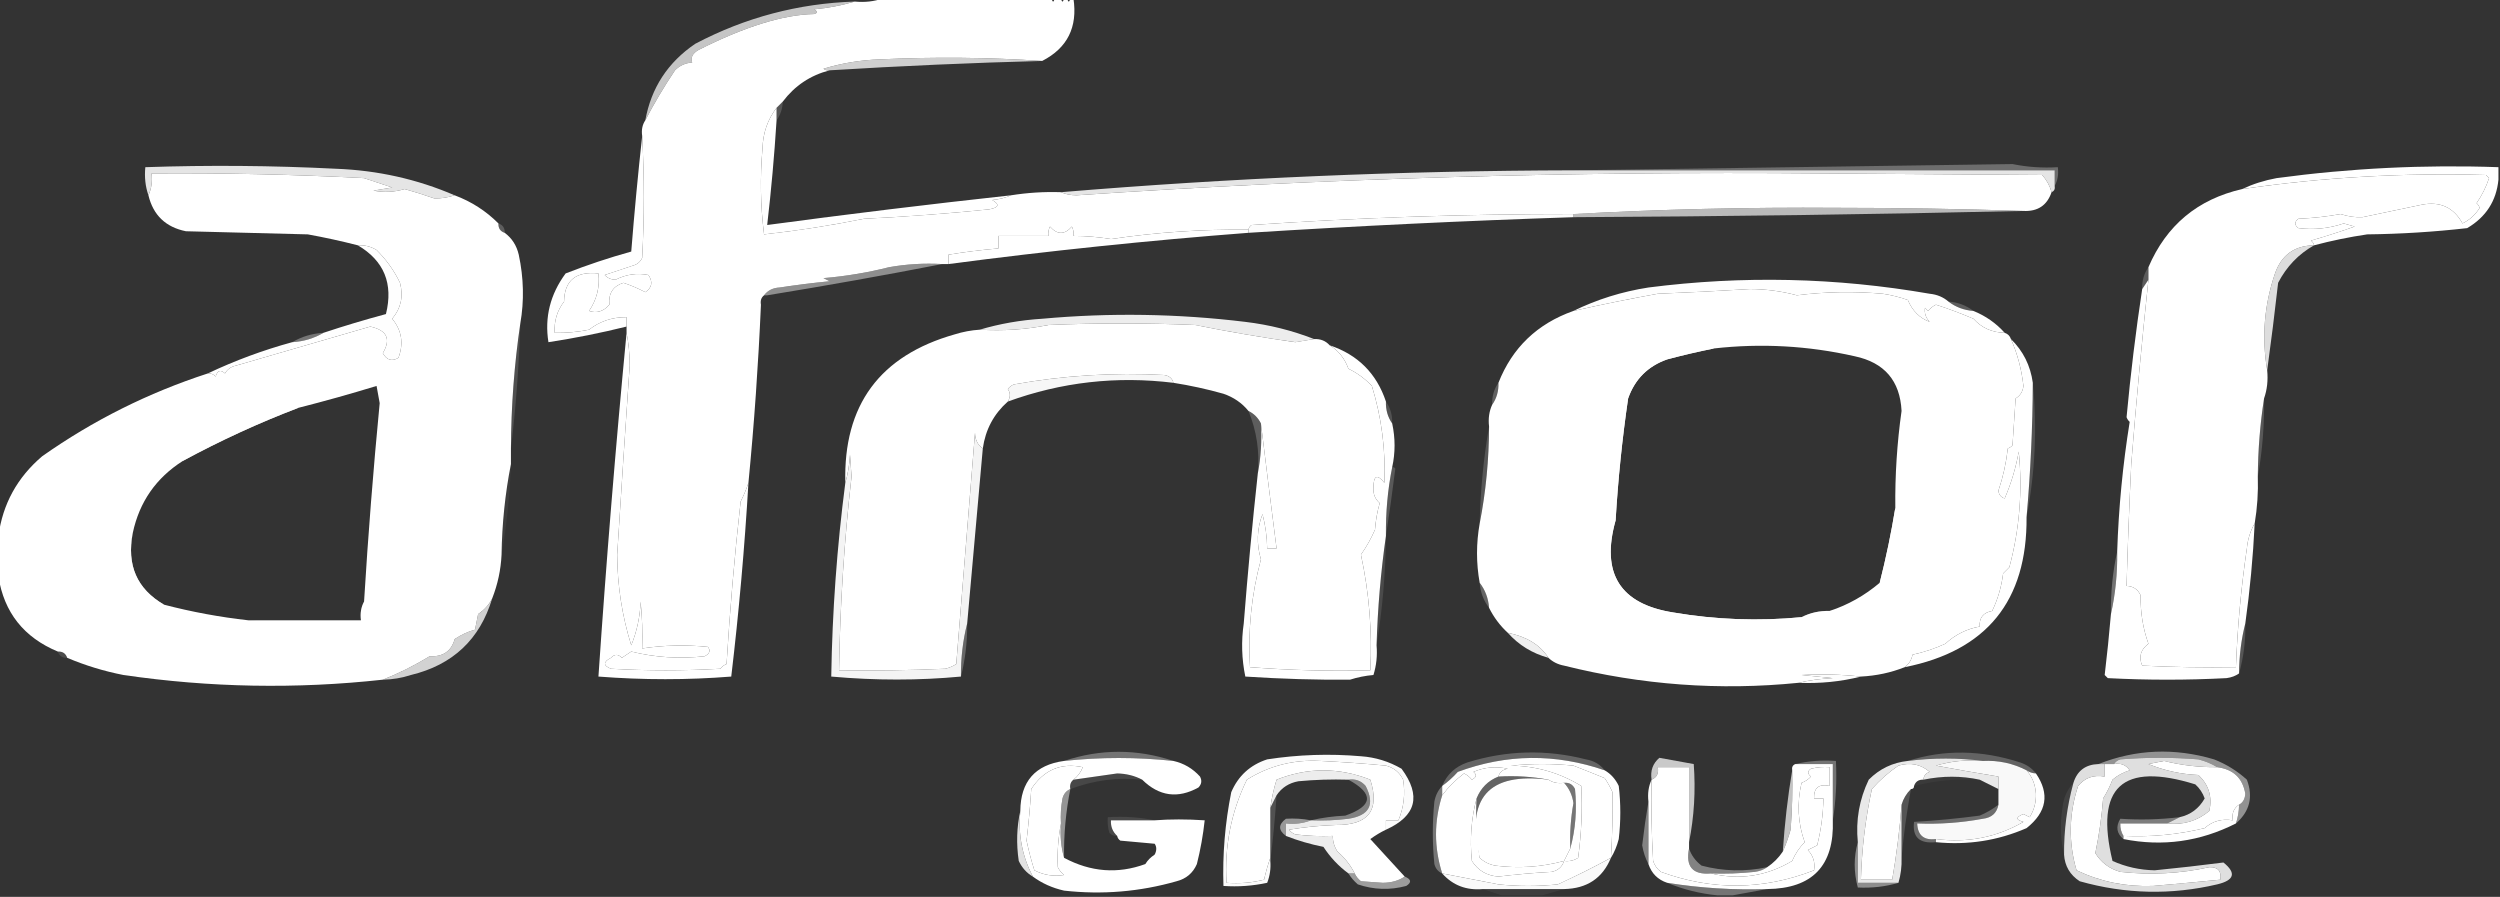 <?xml version="1.0" encoding="UTF-8"?>
<!DOCTYPE svg PUBLIC "-//W3C//DTD SVG 1.1//EN" "http://www.w3.org/Graphics/SVG/1.1/DTD/svg11.dtd">
<svg xmlns="http://www.w3.org/2000/svg" version="1.1" width="800px" height="287px" style="shape-rendering:geometricPrecision; text-rendering:geometricPrecision; image-rendering:optimizeQuality; fill-rule:evenodd; clip-rule:evenodd" xmlns:xlink="http://www.w3.org/1999/xlink">
<rect width="100%" height="100%" fill="#333333" stroke="none"/>
<g><path style="opacity:0.716" fill="#ffffff" d="M 273.5,0.5 C 269.381,1.738 265.047,2.571 260.5,3C 261.696,3.654 261.696,4.154 260.5,4.5C 250.601,4.703 238.268,8.536 223.5,16C 221.606,17.101 220.939,18.434 221.5,20C 219.324,20.163 217.491,20.996 216,22.5C 212.434,27.829 209.268,33.163 206.5,38.5C 208.385,28.109 213.719,19.942 222.5,14C 238.449,5.596 255.449,1.096 273.5,0.5 Z"/></g>
<g><path style="opacity:1" fill="#ffffff" d="M 282.5,-0.5 C 300.5,-0.5 318.5,-0.5 336.5,-0.5C 336.833,0.833 337.167,0.833 337.5,-0.5C 338.167,-0.5 338.833,-0.5 339.5,-0.5C 339.833,0.833 340.167,0.833 340.5,-0.5C 340.833,-0.5 341.167,-0.5 341.5,-0.5C 341.833,0.833 342.167,0.833 342.5,-0.5C 342.833,-0.5 343.167,-0.5 343.5,-0.5C 344.893,8.707 341.56,15.374 333.5,19.5C 316.338,18.338 299.005,18.172 281.5,19C 275.342,19.214 269.342,20.214 263.5,22C 264.094,22.464 264.761,22.631 265.5,22.5C 259.337,24.082 254.337,27.415 250.5,32.5C 249.833,33.167 249.167,33.833 248.5,34.5C 245.637,38.247 244.137,42.58 244,47.5C 243.183,56.745 243.35,65.911 244.5,75C 255.191,73.829 265.858,72.162 276.5,70C 289.86,69.357 303.194,68.357 316.5,67C 319.668,66.418 320.001,65.418 317.5,64C 319.708,63.809 321.708,63.309 323.5,62.5C 328.787,61.658 334.12,61.324 339.5,61.5C 340.964,62.16 342.631,62.493 344.5,62.5C 423.736,57.102 503.069,54.769 582.5,55.5C 606.167,55.667 629.833,55.833 653.5,56C 654.953,57.649 655.953,59.482 656.5,61.5C 655.069,65.723 652.069,67.723 647.5,67.5C 627.669,66.833 607.669,66.5 587.5,66.5C 559.316,66.299 531.316,66.966 503.5,68.5C 468.999,68.474 434.666,69.64 400.5,72C 399.944,72.383 399.611,72.883 399.5,73.5C 384.756,73.323 370.089,74.323 355.5,76.5C 351.524,75.836 347.524,75.503 343.5,75.5C 343.649,74.448 343.483,73.448 343,72.5C 340.667,75.167 338.333,75.167 336,72.5C 335.517,73.448 335.351,74.448 335.5,75.5C 330.167,75.5 324.833,75.5 319.5,75.5C 319.5,76.833 319.5,78.167 319.5,79.5C 314.135,79.956 308.801,80.623 303.5,81.5C 303.5,82.5 303.5,83.5 303.5,84.5C 302.833,84.5 302.167,84.5 301.5,84.5C 295.794,84.171 290.128,84.505 284.5,85.5C 277.615,87.236 270.615,88.403 263.5,89C 264.167,89.333 264.833,89.667 265.5,90C 260.148,90.521 254.815,91.187 249.5,92C 247.347,92.1 245.681,92.933 244.5,94.5C 243.596,95.209 243.263,96.209 243.5,97.5C 242.676,116.539 241.343,135.539 239.5,154.5C 238.852,156.498 238.019,158.498 237,160.5C 235.059,177.797 233.559,195.13 232.5,212.5C 231.692,212.808 231.025,213.308 230.5,214C 218.833,214.667 207.167,214.667 195.5,214C 192.972,212.983 192.972,211.816 195.5,210.5C 196.651,209.269 197.817,209.269 199,210.5C 200,209.833 201,209.167 202,208.5C 209.695,210.404 217.529,210.904 225.5,210C 227.125,209.147 227.458,208.147 226.5,207C 219.464,206.28 212.464,206.447 205.5,207.5C 205.666,202.489 205.499,197.489 205,192.5C 204.811,197.357 203.811,202.024 202,206.5C 199.059,197.066 197.559,187.399 197.5,177.5C 198.772,157.338 200.105,137.171 201.5,117C 201.499,113.317 201.165,109.817 200.5,106.5C 200.5,105.833 200.5,105.167 200.5,104.5C 200.5,103.5 200.5,102.5 200.5,101.5C 195.951,101.461 191.951,102.794 188.5,105.5C 184.868,106.246 181.202,106.579 177.5,106.5C 177.266,102.765 178.266,99.432 180.5,96.5C 180.613,89.749 184.28,86.749 191.5,87.5C 191.971,91.874 190.971,95.874 188.5,99.5C 190.936,100.332 193.103,99.665 195,97.5C 194.666,93.895 196.166,91.561 199.5,90.5C 201.915,91.305 204.249,92.305 206.5,93.5C 208.657,92.034 208.99,90.2 207.5,88C 203.847,87.286 200.347,87.786 197,89.5C 195.596,89.491 194.43,88.991 193.5,88C 196.5,87 199.5,86 202.5,85C 203.91,84.632 204.91,83.799 205.5,82.5C 206.195,69.58 206.195,56.58 205.5,43.5C 205.216,41.585 205.549,39.919 206.5,38.5C 209.268,33.163 212.434,27.829 216,22.5C 217.491,20.996 219.324,20.163 221.5,20C 220.939,18.434 221.606,17.101 223.5,16C 238.268,8.536 250.601,4.703 260.5,4.5C 261.696,4.154 261.696,3.654 260.5,3C 265.047,2.571 269.381,1.738 273.5,0.5C 276.713,0.81 279.713,0.477 282.5,-0.5 Z"/></g>
<g><path style="opacity:0.765" fill="#ffffff" d="M 333.5,19.5 C 310.967,20.093 288.3,21.093 265.5,22.5C 264.761,22.631 264.094,22.464 263.5,22C 269.342,20.214 275.342,19.214 281.5,19C 299.005,18.172 316.338,18.338 333.5,19.5 Z"/></g>
<g><path style="opacity:0.169" fill="#ffffff" d="M 250.5,32.5 C 250.405,34.786 249.738,36.786 248.5,38.5C 248.5,37.167 248.5,35.833 248.5,34.5C 249.167,33.833 249.833,33.167 250.5,32.5 Z"/></g>
<g><path style="opacity:0.288" fill="#ffffff" d="M 657.5,59.5 C 657.5,57.833 657.5,56.167 657.5,54.5C 606.167,54.5 554.833,54.5 503.5,54.5C 550.236,53.831 597.069,53.164 644,52.5C 648.737,53.469 653.57,53.803 658.5,53.5C 658.795,55.735 658.461,57.735 657.5,59.5 Z"/></g>
<g><path style="opacity:0.869" fill="#ffffff" d="M 145.5,62.5 C 143.266,63.22 141.099,63.553 139,63.5C 135.864,62.399 132.697,61.399 129.5,60.5C 126.203,61.496 122.869,61.663 119.5,61C 121.5,60.667 123.5,60.333 125.5,60C 122.5,59 119.5,58 116.5,57C 93.849,55.819 71.182,55.319 48.5,55.5C 48.802,58.059 48.468,60.393 47.5,62.5C 46.523,59.713 46.19,56.713 46.5,53.5C 66.783,52.801 87.117,52.968 107.5,54C 120.827,54.496 133.493,57.329 145.5,62.5 Z"/></g>
<g><path style="opacity:0.872" fill="#ffffff" d="M 503.5,54.5 C 554.833,54.5 606.167,54.5 657.5,54.5C 657.5,56.167 657.5,57.833 657.5,59.5C 657.672,60.492 657.338,61.158 656.5,61.5C 655.953,59.482 654.953,57.649 653.5,56C 629.833,55.833 606.167,55.667 582.5,55.5C 503.069,54.769 423.736,57.102 344.5,62.5C 342.631,62.493 340.964,62.16 339.5,61.5C 393.916,56.971 448.583,54.637 503.5,54.5 Z"/></g>
<g><path style="opacity:1" fill="#ffffff" d="M 145.5,62.5 C 150.855,64.506 155.521,67.506 159.5,71.5C 159.427,73.027 160.094,74.027 161.5,74.5C 163.813,76.209 165.313,78.543 166,81.5C 167.598,88.961 167.764,96.295 166.5,103.5C 164.563,116.615 163.563,129.948 163.5,143.5C 163.5,145.167 163.5,146.833 163.5,148.5C 161.642,157.932 160.642,167.599 160.5,177.5C 160.262,182.36 159.262,187.027 157.5,191.5C 156.476,193.512 154.976,195.178 153,196.5C 152.667,198.167 152.333,199.833 152,201.5C 149.893,202.04 147.726,203.04 145.5,204.5C 144.422,208.384 141.755,210.217 137.5,210C 132.534,213.015 127.534,215.515 122.5,217.5C 94.812,220.542 67.145,220.042 39.5,216C 33.269,214.778 27.268,212.944 21.5,210.5C 21.027,209.094 20.027,208.427 18.5,208.5C 7.624,203.971 1.291,195.971 -0.5,184.5C -0.5,180.167 -0.5,175.833 -0.5,171.5C 0.857,161.293 5.524,152.793 13.5,146C 29.794,134.52 47.461,125.686 66.5,119.5C 67.496,119.414 68.329,119.748 69,120.5C 69.605,118.519 70.605,118.185 72,119.5C 72.772,118.151 73.939,117.318 75.5,117C 89.817,112.846 104.15,108.679 118.5,104.5C 123.852,105.695 125.186,108.529 122.5,113C 123.736,115.248 125.403,115.748 127.5,114.5C 129.239,109.899 128.572,105.732 125.5,102C 128.318,98.662 129.151,94.829 128,90.5C 126.125,86.594 123.625,83.094 120.5,80C 118.655,78.872 116.655,78.372 114.5,78.5C 109.228,77.145 103.895,75.979 98.5,75C 85.5,74.667 72.5,74.333 59.5,74C 53.029,72.695 49.029,68.862 47.5,62.5C 48.468,60.393 48.802,58.059 48.5,55.5C 71.182,55.319 93.849,55.819 116.5,57C 119.5,58 122.5,59 125.5,60C 123.5,60.333 121.5,60.667 119.5,61C 122.869,61.663 126.203,61.496 129.5,60.5C 132.697,61.399 135.864,62.399 139,63.5C 141.099,63.553 143.266,63.22 145.5,62.5 Z M 116.5,192.5 C 115.539,194.265 115.205,196.265 115.5,198.5C 103.5,198.5 91.5,198.5 79.5,198.5C 70.365,197.481 61.365,195.815 52.5,193.5C 43.802,188.473 40.469,180.806 42.5,170.5C 44.611,160.616 49.945,152.95 58.5,147.5C 70.539,140.977 82.873,135.31 95.5,130.5C 103.878,128.375 112.212,126.041 120.5,123.5C 120.833,125.333 121.167,127.167 121.5,129C 119.457,150.144 117.79,171.311 116.5,192.5 Z"/></g>
<g><path style="opacity:1" fill="#ffffff" d="M 740.5,78.5 C 734.244,78.588 730.077,81.588 728,87.5C 724.536,97.626 723.703,107.959 725.5,118.5C 725.81,121.713 725.477,124.713 724.5,127.5C 723.233,135.638 722.566,143.971 722.5,152.5C 722.663,157.547 722.329,162.547 721.5,167.5C 720.113,169.877 719.279,172.543 719,175.5C 717.142,188.101 715.976,200.768 715.5,213.5C 705.494,213.666 695.494,213.5 685.5,213C 684.315,210.213 684.982,207.88 687.5,206C 685.746,201.13 684.913,195.963 685,190.5C 684.092,188.561 682.592,187.561 680.5,187.5C 680.87,174.498 681.37,161.498 682,148.5C 683.584,128.651 685.417,108.984 687.5,89.5C 687.5,88.167 687.5,86.833 687.5,85.5C 693.239,72.098 703.239,63.764 717.5,60.5C 743.195,56.739 769.195,55.239 795.5,56C 795.833,56.333 796.167,56.667 796.5,57C 795.544,59.877 794.211,62.544 792.5,65C 792.957,65.414 793.291,65.914 793.5,66.5C 792.141,68.692 790.308,70.359 788,71.5C 785.183,66.376 780.85,64.376 775,65.5C 768.655,66.837 762.321,68.17 756,69.5C 753.766,69.626 751.432,69.293 749,68.5C 744.586,69.303 740.086,69.803 735.5,70C 734.167,71 734.167,72 735.5,73C 740.439,73.612 745.273,73.112 750,71.5C 751.167,71.833 752.333,72.167 753.5,72.5C 748.94,74.104 744.273,75.604 739.5,77C 740.056,77.383 740.389,77.883 740.5,78.5 Z"/></g>
<g><path style="opacity:0.998" fill="#ffffff" d="M 799.5,53.5 C 799.5,54.833 799.5,56.167 799.5,57.5C 798.843,64.297 795.509,69.464 789.5,73C 778.882,74.208 768.215,74.875 757.5,75C 751.748,75.85 746.081,77.017 740.5,78.5C 740.389,77.883 740.056,77.383 739.5,77C 744.273,75.604 748.94,74.104 753.5,72.5C 752.333,72.167 751.167,71.833 750,71.5C 745.273,73.112 740.439,73.612 735.5,73C 734.167,72 734.167,71 735.5,70C 740.086,69.803 744.586,69.303 749,68.5C 751.432,69.293 753.766,69.626 756,69.5C 762.321,68.17 768.655,66.837 775,65.5C 780.85,64.376 785.183,66.376 788,71.5C 790.308,70.359 792.141,68.692 793.5,66.5C 793.291,65.914 792.957,65.414 792.5,65C 794.211,62.544 795.544,59.877 796.5,57C 796.167,56.667 795.833,56.333 795.5,56C 769.195,55.239 743.195,56.739 717.5,60.5C 720.906,58.891 724.573,57.724 728.5,57C 752.05,53.821 775.717,52.655 799.5,53.5 Z"/></g>
<g><path style="opacity:1" fill="#ffffff" d="M 248.5,34.5 C 248.5,35.833 248.5,37.167 248.5,38.5C 247.792,49.742 246.792,60.909 245.5,72C 271.419,68.513 297.419,65.346 323.5,62.5C 321.708,63.309 319.708,63.809 317.5,64C 320.001,65.418 319.668,66.418 316.5,67C 303.194,68.357 289.86,69.357 276.5,70C 265.858,72.162 255.191,73.829 244.5,75C 243.35,65.911 243.183,56.745 244,47.5C 244.137,42.58 245.637,38.247 248.5,34.5 Z"/></g>
<g><path style="opacity:0.663" fill="#ffffff" d="M 647.5,67.5 C 599.344,68.605 551.344,69.272 503.5,69.5C 503.5,69.167 503.5,68.833 503.5,68.5C 531.316,66.966 559.316,66.299 587.5,66.5C 607.669,66.5 627.669,66.833 647.5,67.5 Z"/></g>
<g><path style="opacity:0.984" fill="#ffffff" d="M 503.5,68.5 C 503.5,68.833 503.5,69.167 503.5,69.5C 468.81,70.646 434.143,72.313 399.5,74.5C 399.5,74.167 399.5,73.833 399.5,73.5C 399.611,72.883 399.944,72.383 400.5,72C 434.666,69.64 468.999,68.474 503.5,68.5 Z"/></g>
<g><path style="opacity:0.212" fill="#ffffff" d="M 159.5,71.5 C 160.906,71.973 161.573,72.973 161.5,74.5C 160.094,74.027 159.427,73.027 159.5,71.5 Z"/></g>
<g><path style="opacity:0.999" fill="#ffffff" d="M 399.5,73.5 C 399.5,73.833 399.5,74.167 399.5,74.5C 367.551,76.943 335.551,80.276 303.5,84.5C 303.5,83.5 303.5,82.5 303.5,81.5C 308.801,80.623 314.135,79.956 319.5,79.5C 319.5,78.167 319.5,76.833 319.5,75.5C 324.833,75.5 330.167,75.5 335.5,75.5C 335.351,74.448 335.517,73.448 336,72.5C 338.333,75.167 340.667,75.167 343,72.5C 343.483,73.448 343.649,74.448 343.5,75.5C 347.524,75.503 351.524,75.836 355.5,76.5C 370.089,74.323 384.756,73.323 399.5,73.5 Z"/></g>
<g><path style="opacity:1" fill="#ffffff" d="M 205.5,43.5 C 206.195,56.58 206.195,69.58 205.5,82.5C 204.91,83.799 203.91,84.632 202.5,85C 199.5,86 196.5,87 193.5,88C 194.43,88.991 195.596,89.491 197,89.5C 200.347,87.786 203.847,87.286 207.5,88C 208.99,90.2 208.657,92.034 206.5,93.5C 204.249,92.305 201.915,91.305 199.5,90.5C 196.166,91.561 194.666,93.895 195,97.5C 193.103,99.665 190.936,100.332 188.5,99.5C 190.971,95.874 191.971,91.874 191.5,87.5C 184.28,86.749 180.613,89.749 180.5,96.5C 178.266,99.432 177.266,102.765 177.5,106.5C 181.202,106.579 184.868,106.246 188.5,105.5C 191.951,102.794 195.951,101.461 200.5,101.5C 200.5,102.5 200.5,103.5 200.5,104.5C 192.268,106.546 183.935,108.213 175.5,109.5C 174.226,101.536 176.06,94.203 181,87.5C 187.885,84.803 194.885,82.47 202,80.5C 202.995,68.001 204.161,55.667 205.5,43.5 Z"/></g>
<g><path style="opacity:0.993" fill="#ffffff" d="M 623.5,96.5 C 625.792,98.267 628.458,99.267 631.5,99.5C 635.41,101.088 638.743,103.421 641.5,106.5C 637.44,106.406 634.107,104.906 631.5,102C 627.567,100.314 623.567,98.814 619.5,97.5C 618.522,97.977 617.689,98.643 617,99.5C 616.667,99.167 616.333,98.833 616,98.5C 615.735,100.163 616.235,101.663 617.5,103C 614.304,101.806 611.971,99.472 610.5,96C 607.899,95.08 605.232,94.413 602.5,94C 593.255,93.183 584.089,93.35 575,94.5C 570.13,93.186 565.13,92.519 560,92.5C 550.172,93.106 540.339,93.606 530.5,94C 521.495,95.626 512.495,97.459 503.5,99.5C 511.015,95.819 519.015,93.319 527.5,92C 557.615,88.137 587.615,88.803 617.5,94C 619.852,94.24 621.852,95.073 623.5,96.5 Z"/></g>
<g><path style="opacity:0.2" fill="#ffffff" d="M 687.5,85.5 C 687.5,86.833 687.5,88.167 687.5,89.5C 686.833,90.5 686.167,91.5 685.5,92.5C 685.41,89.848 686.076,87.514 687.5,85.5 Z"/></g>
<g><path style="opacity:0.453" fill="#ffffff" d="M 301.5,84.5 C 283.008,88.099 264.342,91.432 245.5,94.5C 245.167,94.5 244.833,94.5 244.5,94.5C 245.681,92.933 247.347,92.1 249.5,92C 254.815,91.187 260.148,90.521 265.5,90C 264.833,89.667 264.167,89.333 263.5,89C 270.615,88.403 277.615,87.236 284.5,85.5C 290.128,84.505 295.794,84.171 301.5,84.5 Z"/></g>
<g><path style="opacity:1" fill="#ffffff" d="M 641.5,106.5 C 642.5,106.833 643.167,107.5 643.5,108.5C 645.583,113.222 646.916,118.222 647.5,123.5C 647.304,125.286 646.471,126.619 645,127.5C 644.667,132.5 644.333,137.5 644,142.5C 643.586,142.957 643.086,143.291 642.5,143.5C 641.978,148.147 640.978,152.647 639.5,157C 639.613,158.28 640.28,159.113 641.5,159.5C 643.583,154.67 645.083,149.67 646,144.5C 647.253,157.049 646.253,169.383 643,181.5C 642.333,182.167 641.667,182.833 641,183.5C 640.494,187.689 639.327,191.689 637.5,195.5C 634.649,196.012 633.316,197.679 633.5,200.5C 629.357,201.238 625.69,203.071 622.5,206C 619.132,207.551 615.632,208.717 612,209.5C 611.721,211.12 610.888,212.453 609.5,213.5C 605.111,215.246 600.444,216.246 595.5,216.5C 589.173,215.818 582.839,215.652 576.5,216C 579.833,216.333 583.167,216.667 586.5,217C 582.644,217.177 578.977,217.677 575.5,218.5C 550.318,221.04 525.318,219.207 500.5,213C 498.509,212.626 496.842,211.793 495.5,210.5C 492.845,206.367 488.512,203.7 482.5,202.5C 480.025,200.23 478.025,197.563 476.5,194.5C 476.267,191.458 475.267,188.792 473.5,186.5C 472.363,180.223 472.363,173.89 473.5,167.5C 475.476,157.403 476.476,147.07 476.5,136.5C 476.198,133.941 476.532,131.607 477.5,129.5C 478.924,127.485 479.59,125.152 479.5,122.5C 483.927,111.255 491.927,103.589 503.5,99.5C 512.495,97.459 521.495,95.626 530.5,94C 540.339,93.606 550.172,93.106 560,92.5C 565.13,92.519 570.13,93.186 575,94.5C 584.089,93.35 593.255,93.183 602.5,94C 605.232,94.413 607.899,95.08 610.5,96C 611.971,99.472 614.304,101.806 617.5,103C 616.235,101.663 615.735,100.163 616,98.5C 616.333,98.833 616.667,99.167 617,99.5C 617.689,98.643 618.522,97.977 619.5,97.5C 623.567,98.814 627.567,100.314 631.5,102C 634.107,104.906 637.44,106.406 641.5,106.5 Z M 606.5,162.5 C 605.212,170.464 603.546,178.464 601.5,186.5C 596.704,190.562 591.371,193.562 585.5,195.5C 582.219,195.42 579.219,196.087 576.5,197.5C 562.782,198.817 549.115,198.317 535.5,196C 518.391,193.316 512.225,183.483 517,166.5C 517.774,153.439 519.107,140.439 521,127.5C 523.167,121.333 527.333,117.167 533.5,115C 538.506,113.665 543.506,112.498 548.5,111.5C 563.639,109.8 578.639,110.634 593.5,114C 603.012,116.01 608.012,121.843 608.5,131.5C 607.052,141.784 606.385,152.118 606.5,162.5 Z"/></g>
<g><path style="opacity:0.01" fill="#ffffff" d="M 244.5,94.5 C 244.833,94.5 245.167,94.5 245.5,94.5C 245.068,95.71 244.401,96.71 243.5,97.5C 243.263,96.209 243.596,95.209 244.5,94.5 Z"/></g>
<g><path style="opacity:0.208" fill="#ffffff" d="M 623.5,96.5 C 626.542,96.733 629.208,97.733 631.5,99.5C 628.458,99.267 625.792,98.267 623.5,96.5 Z"/></g>
<g><path style="opacity:0.833" fill="#ffffff" d="M 740.5,78.5 C 735.524,81.311 731.691,85.311 729,90.5C 727.929,99.994 726.762,109.328 725.5,118.5C 723.703,107.959 724.536,97.626 728,87.5C 730.077,81.588 734.244,78.588 740.5,78.5 Z"/></g>
<g><path style="opacity:0.914" fill="#ffffff" d="M 420.5,108.5 C 418.512,108.827 416.512,109.16 414.5,109.5C 403.737,107.973 393.071,106.139 382.5,104C 366.833,103.333 351.167,103.333 335.5,104C 328.342,105.462 321.008,105.962 313.5,105.5C 319.903,103.598 326.57,102.432 333.5,102C 355.199,100.035 376.866,100.368 398.5,103C 406.186,103.922 413.52,105.755 420.5,108.5 Z"/></g>
<g><path style="opacity:1" fill="#ffffff" d="M 420.5,108.5 C 422.553,108.402 424.22,109.069 425.5,110.5C 428.286,112.168 430.286,114.668 431.5,118C 434.284,119.338 436.784,121.171 439,123.5C 442.108,133.588 443.441,143.922 443,154.5C 440.704,151.612 439.538,152.112 439.5,156C 439.354,158.034 440.02,159.701 441.5,161C 440.718,163.74 440.218,166.574 440,169.5C 438.738,172.364 437.238,175.03 435.5,177.5C 438.133,189.682 439.133,202.015 438.5,214.5C 425.587,214.822 412.754,214.489 400,213.5C 399.288,201.788 400.455,190.288 403.5,179C 402.03,174.095 402.197,169.261 404,164.5C 404.936,168.114 405.436,171.78 405.5,175.5C 406.5,175.5 407.5,175.5 408.5,175.5C 406.778,162.087 405.111,148.754 403.5,135.5C 402.607,133.703 401.274,132.37 399.5,131.5C 397.422,128.949 394.756,127.116 391.5,126C 386.223,124.514 380.889,123.347 375.5,122.5C 375.119,121.069 374.119,120.236 372.5,120C 356.385,119.141 340.385,120.141 324.5,123C 323.692,123.308 323.025,123.808 322.5,124.5C 323.363,125.726 323.363,127.06 322.5,128.5C 318.01,132.478 315.343,137.478 314.5,143.5C 312.883,142.411 312.05,140.744 312,138.5C 310,163.178 308,187.844 306,212.5C 304.933,213.191 303.766,213.691 302.5,214C 291.172,214.5 279.838,214.667 268.5,214.5C 268.809,193.771 270.142,173.105 272.5,152.5C 272.333,150.167 272.167,147.833 272,145.5C 271.819,148.695 271.319,151.695 270.5,154.5C 269.853,129.639 281.519,113.806 305.5,107C 308.117,106.178 310.784,105.678 313.5,105.5C 321.008,105.962 328.342,105.462 335.5,104C 351.167,103.333 366.833,103.333 382.5,104C 393.071,106.139 403.737,107.973 414.5,109.5C 416.512,109.16 418.512,108.827 420.5,108.5 Z"/></g>
<g><path style="opacity:0.996" fill="#ffffff" d="M 114.5,78.5 C 116.655,78.372 118.655,78.872 120.5,80C 123.625,83.094 126.125,86.594 128,90.5C 129.151,94.829 128.318,98.662 125.5,102C 128.572,105.732 129.239,109.899 127.5,114.5C 125.403,115.748 123.736,115.248 122.5,113C 125.186,108.529 123.852,105.695 118.5,104.5C 104.15,108.679 89.817,112.846 75.5,117C 73.939,117.318 72.772,118.151 72,119.5C 70.605,118.185 69.605,118.519 69,120.5C 68.329,119.748 67.496,119.414 66.5,119.5C 75.128,115.399 84.128,112.066 93.5,109.5C 97.162,109.277 100.495,108.277 103.5,106.5C 109.999,104.337 116.666,102.337 123.5,100.5C 125.914,90.788 122.914,83.455 114.5,78.5 Z"/></g>
<g><path style="opacity:0.322" fill="#ffffff" d="M 103.5,106.5 C 100.495,108.277 97.162,109.277 93.5,109.5C 96.505,107.723 99.838,106.723 103.5,106.5 Z"/></g>
<g><path style="opacity:0.958" fill="#ffffff" d="M 375.5,122.5 C 357.312,120.262 339.645,122.262 322.5,128.5C 323.363,127.06 323.363,125.726 322.5,124.5C 323.025,123.808 323.692,123.308 324.5,123C 340.385,120.141 356.385,119.141 372.5,120C 374.119,120.236 375.119,121.069 375.5,122.5 Z"/></g>
<g><path style="opacity:0.141" fill="#ffffff" d="M 166.5,103.5 C 166.086,117.026 165.086,130.359 163.5,143.5C 163.563,129.948 164.563,116.615 166.5,103.5 Z"/></g>
<g><path style="opacity:1" fill="#ffffff" d="M 643.5,108.5 C 647.409,112.317 649.742,116.984 650.5,122.5C 650.436,136.865 649.77,151.198 648.5,165.5C 648.704,192.291 635.704,208.291 609.5,213.5C 610.888,212.453 611.721,211.12 612,209.5C 615.632,208.717 619.132,207.551 622.5,206C 625.69,203.071 629.357,201.238 633.5,200.5C 633.316,197.679 634.649,196.012 637.5,195.5C 639.327,191.689 640.494,187.689 641,183.5C 641.667,182.833 642.333,182.167 643,181.5C 646.253,169.383 647.253,157.049 646,144.5C 645.083,149.67 643.583,154.67 641.5,159.5C 640.28,159.113 639.613,158.28 639.5,157C 640.978,152.647 641.978,148.147 642.5,143.5C 643.086,143.291 643.586,142.957 644,142.5C 644.333,137.5 644.667,132.5 645,127.5C 646.471,126.619 647.304,125.286 647.5,123.5C 646.916,118.222 645.583,113.222 643.5,108.5 Z"/></g>
<g><path style="opacity:0.227" fill="#ffffff" d="M 479.5,122.5 C 479.59,125.152 478.924,127.485 477.5,129.5C 477.41,126.848 478.076,124.515 479.5,122.5 Z"/></g>
<g><path style="opacity:0.153" fill="#ffffff" d="M 443.5,128.5 C 444.924,130.515 445.59,132.848 445.5,135.5C 444.076,133.485 443.41,131.152 443.5,128.5 Z"/></g>
<g><path style="opacity:0.753" fill="#ffffff" d="M 95.5,130.5 C 82.873,135.31 70.539,140.977 58.5,147.5C 58.389,146.883 58.056,146.383 57.5,146C 59.808,144.029 62.142,142.029 64.5,140C 72.47,137.787 80.137,134.787 87.5,131C 90.146,130.503 92.813,130.336 95.5,130.5 Z"/></g>
<g><path style="opacity:0.889" fill="#ffffff" d="M 548.5,111.5 C 543.506,112.498 538.506,113.665 533.5,115C 527.333,117.167 523.167,121.333 521,127.5C 519.107,140.439 517.774,153.439 517,166.5C 512.225,183.483 518.391,193.316 535.5,196C 549.115,198.317 562.782,198.817 576.5,197.5C 579.781,197.58 582.781,196.913 585.5,195.5C 586.873,195.343 588.207,195.51 589.5,196C 581.238,199.586 572.571,201.086 563.5,200.5C 548.774,200.904 534.44,198.904 520.5,194.5C 520.436,195.365 520.103,196.365 519.5,197.5C 520.025,198.192 520.692,198.692 521.5,199C 519.097,199.63 517.263,198.797 516,196.5C 515.654,194.782 515.154,193.115 514.5,191.5C 514.932,173.574 514.932,155.574 514.5,137.5C 517.754,131.632 519.921,125.299 521,118.5C 525.576,116.389 530.076,114.056 534.5,111.5C 539.318,110.188 543.985,110.188 548.5,111.5 Z"/></g>
<g><path style="opacity:0.204" fill="#ffffff" d="M 399.5,131.5 C 401.274,132.37 402.607,133.703 403.5,135.5C 403.821,141.026 403.488,146.36 402.5,151.5C 403.122,144.522 402.122,137.856 399.5,131.5 Z"/></g>
<g><path style="opacity:0.188" fill="#ffffff" d="M 724.5,127.5 C 724.629,136.044 723.962,144.377 722.5,152.5C 722.566,143.971 723.233,135.638 724.5,127.5 Z"/></g>
<g><path style="opacity:0.157" fill="#ffffff" d="M 650.5,122.5 C 651.917,136.91 651.25,151.243 648.5,165.5C 649.77,151.198 650.436,136.865 650.5,122.5 Z"/></g>
<g><path style="opacity:0.176" fill="#ffffff" d="M 476.5,136.5 C 476.476,147.07 475.476,157.403 473.5,167.5C 473.731,156.949 474.731,146.616 476.5,136.5 Z"/></g>
<g><path style="opacity:0.188" fill="#ffffff" d="M 445.5,149.5 C 445.938,149.435 446.272,149.601 446.5,150C 445.586,157.274 444.586,164.441 443.5,171.5C 443.406,163.953 444.072,156.62 445.5,149.5 Z"/></g>
<g><path style="opacity:0.047" fill="#ffffff" d="M 163.5,148.5 C 163.158,158.38 162.158,168.046 160.5,177.5C 160.642,167.599 161.642,157.932 163.5,148.5 Z"/></g>
<g><path style="opacity:1" fill="#ffffff" d="M 425.5,110.5 C 434.5,113.5 440.5,119.5 443.5,128.5C 443.41,131.152 444.076,133.485 445.5,135.5C 446.516,140.23 446.516,144.896 445.5,149.5C 444.072,156.62 443.406,163.953 443.5,171.5C 441.852,182.965 440.852,194.632 440.5,206.5C 440.784,209.777 440.451,212.943 439.5,216C 436.905,216.226 434.405,216.726 432,217.5C 421.158,217.587 409.992,217.254 398.5,216.5C 397.337,210.863 397.17,205.196 398,199.5C 399.271,183.327 400.771,167.327 402.5,151.5C 403.488,146.36 403.821,141.026 403.5,135.5C 405.111,148.754 406.778,162.087 408.5,175.5C 407.5,175.5 406.5,175.5 405.5,175.5C 405.436,171.78 404.936,168.114 404,164.5C 402.197,169.261 402.03,174.095 403.5,179C 400.455,190.288 399.288,201.788 400,213.5C 412.754,214.489 425.587,214.822 438.5,214.5C 439.133,202.015 438.133,189.682 435.5,177.5C 437.238,175.03 438.738,172.364 440,169.5C 440.218,166.574 440.718,163.74 441.5,161C 440.02,159.701 439.354,158.034 439.5,156C 439.538,152.112 440.704,151.612 443,154.5C 443.441,143.922 442.108,133.588 439,123.5C 436.784,121.171 434.284,119.338 431.5,118C 430.286,114.668 428.286,112.168 425.5,110.5 Z"/></g>
<g><path style="opacity:1" fill="#ffffff" d="M 687.5,89.5 C 685.417,108.984 683.584,128.651 682,148.5C 681.37,161.498 680.87,174.498 680.5,187.5C 682.592,187.561 684.092,188.561 685,190.5C 684.913,195.963 685.746,201.13 687.5,206C 684.982,207.88 684.315,210.213 685.5,213C 695.494,213.5 705.494,213.666 715.5,213.5C 715.976,200.768 717.142,188.101 719,175.5C 719.279,172.543 720.113,169.877 721.5,167.5C 720.977,178.26 719.977,188.926 718.5,199.5C 717.194,204.616 716.527,209.949 716.5,215.5C 715.391,216.29 714.058,216.79 712.5,217C 699.833,217.667 687.167,217.667 674.5,217C 674.167,216.667 673.833,216.333 673.5,216C 674.269,209.549 674.936,203.049 675.5,196.5C 676.936,190.053 677.603,183.386 677.5,176.5C 677.961,162.534 679.294,148.701 681.5,135C 681.043,134.586 680.709,134.086 680.5,133.5C 681.787,119.661 683.454,105.994 685.5,92.5C 686.167,91.5 686.833,90.5 687.5,89.5 Z"/></g>
<g><path style="opacity:0.894" fill="#ffffff" d="M 606.5,162.5 C 606.128,169.837 605.628,177.171 605,184.5C 604.667,183.833 604.333,183.167 604,182.5C 603.8,184.32 602.966,185.653 601.5,186.5C 603.546,178.464 605.212,170.464 606.5,162.5 Z"/></g>
<g><path style="opacity:0.682" fill="#ffffff" d="M 42.5,170.5 C 40.469,180.806 43.802,188.473 52.5,193.5C 50.94,193.481 49.44,193.148 48,192.5C 46.312,190.481 44.312,188.814 42,187.5C 41.182,181.651 41.348,175.985 42.5,170.5 Z"/></g>
<g><path style="opacity:0.243" fill="#ffffff" d="M 473.5,186.5 C 475.267,188.792 476.267,191.458 476.5,194.5C 474.733,192.208 473.733,189.542 473.5,186.5 Z"/></g>
<g><path style="opacity:0.114" fill="#ffffff" d="M 443.5,171.5 C 443.388,183.388 442.388,195.054 440.5,206.5C 440.852,194.632 441.852,182.965 443.5,171.5 Z"/></g>
<g><path style="opacity:0.314" fill="#ffffff" d="M 677.5,176.5 C 677.603,183.386 676.936,190.053 675.5,196.5C 675.397,189.614 676.064,182.947 677.5,176.5 Z"/></g>
<g><path style="opacity:0.4" fill="#ffffff" d="M 585.5,195.5 C 582.781,196.913 579.781,197.58 576.5,197.5C 579.219,196.087 582.219,195.42 585.5,195.5 Z"/></g>
<g><path style="opacity:0.141" fill="#ffffff" d="M 116.5,192.5 C 116.5,194.833 116.5,197.167 116.5,199.5C 103.989,199.829 91.655,199.495 79.5,198.5C 91.5,198.5 103.5,198.5 115.5,198.5C 115.205,196.265 115.539,194.265 116.5,192.5 Z"/></g>
<g><path style="opacity:0.918" fill="#ffffff" d="M 482.5,202.5 C 488.512,203.7 492.845,206.367 495.5,210.5C 490.321,209.083 485.988,206.417 482.5,202.5 Z"/></g>
<g><path style="opacity:1" fill="#ffffff" d="M 200.5,106.5 C 201.165,109.817 201.499,113.317 201.5,117C 200.105,137.171 198.772,157.338 197.5,177.5C 197.559,187.399 199.059,197.066 202,206.5C 203.811,202.024 204.811,197.357 205,192.5C 205.499,197.489 205.666,202.489 205.5,207.5C 212.464,206.447 219.464,206.28 226.5,207C 227.458,208.147 227.125,209.147 225.5,210C 217.529,210.904 209.695,210.404 202,208.5C 201,209.167 200,209.833 199,210.5C 197.817,209.269 196.651,209.269 195.5,210.5C 192.972,211.816 192.972,212.983 195.5,214C 207.167,214.667 218.833,214.667 230.5,214C 231.025,213.308 231.692,212.808 232.5,212.5C 233.559,195.13 235.059,177.797 237,160.5C 238.019,158.498 238.852,156.498 239.5,154.5C 238.281,175.232 236.448,195.898 234,216.5C 220.028,217.617 205.862,217.617 191.5,216.5C 193.992,179.771 196.992,143.105 200.5,106.5 Z"/></g>
<g><path style="opacity:0.122" fill="#ffffff" d="M 18.5,208.5 C 20.027,208.427 21.027,209.094 21.5,210.5C 19.973,210.573 18.973,209.906 18.5,208.5 Z"/></g>
<g><path style="opacity:0.255" fill="#ffffff" d="M 309.5,199.5 C 309.55,205.389 308.884,211.056 307.5,216.5C 307.45,210.611 308.116,204.944 309.5,199.5 Z"/></g>
<g><path style="opacity:0.173" fill="#ffffff" d="M 718.5,199.5 C 718.624,205.069 717.957,210.402 716.5,215.5C 716.527,209.949 717.194,204.616 718.5,199.5 Z"/></g>
<g><path style="opacity:0.778" fill="#ffffff" d="M 157.5,191.5 C 153.583,204.58 144.917,212.747 131.5,216C 128.568,216.953 125.568,217.453 122.5,217.5C 127.534,215.515 132.534,213.015 137.5,210C 141.755,210.217 144.422,208.384 145.5,204.5C 147.726,203.04 149.893,202.04 152,201.5C 152.333,199.833 152.667,198.167 153,196.5C 154.976,195.178 156.476,193.512 157.5,191.5 Z"/></g>
<g><path style="opacity:0.943" fill="#ffffff" d="M 314.5,143.5 C 312.831,162.189 311.164,180.856 309.5,199.5C 308.116,204.944 307.45,210.611 307.5,216.5C 293.981,217.773 280.148,217.773 266,216.5C 266.327,195.742 267.827,175.075 270.5,154.5C 271.319,151.695 271.819,148.695 272,145.5C 272.167,147.833 272.333,150.167 272.5,152.5C 270.142,173.105 268.809,193.771 268.5,214.5C 279.838,214.667 291.172,214.5 302.5,214C 303.766,213.691 304.933,213.191 306,212.5C 308,187.844 310,163.178 312,138.5C 312.05,140.744 312.883,142.411 314.5,143.5 Z"/></g>
<g><path style="opacity:0.985" fill="#ffffff" d="M 595.5,216.5 C 589.072,218.126 582.405,218.793 575.5,218.5C 578.977,217.677 582.644,217.177 586.5,217C 583.167,216.667 579.833,216.333 576.5,216C 582.839,215.652 589.173,215.818 595.5,216.5 Z"/></g>
<g><path style="opacity:0.235" fill="#ffffff" d="M 651.5,247.5 C 650.391,247.443 649.391,247.11 648.5,246.5C 644.141,244.245 639.474,243.245 634.5,243.5C 626.662,242.48 618.662,242.48 610.5,243.5C 622.082,239.788 634.082,239.955 646.5,244C 648.584,244.697 650.251,245.864 651.5,247.5 Z"/></g>
<g><path style="opacity:0.318" fill="#ffffff" d="M 375.5,243.5 C 363.824,242.249 352.157,242.249 340.5,243.5C 352.148,239.6 363.815,239.6 375.5,243.5 Z"/></g>
<g><path style="opacity:0.247" fill="#ffffff" d="M 513.5,246.5 C 497.741,241.063 482.075,241.23 466.5,247C 464.963,248.707 463.296,250.207 461.5,251.5C 462.989,247.847 465.656,245.347 469.5,244C 482.086,240.08 494.753,239.747 507.5,243C 510.025,243.424 512.025,244.59 513.5,246.5 Z"/></g>
<g><path style="opacity:1" fill="#ffffff" d="M 375.5,243.5 C 378.854,244.261 381.687,245.928 384,248.5C 384.684,249.784 384.517,250.951 383.5,252C 376.907,255.65 370.907,254.816 365.5,249.5C 363.105,248.234 360.438,247.568 357.5,247.5C 352.823,248.169 348.157,248.835 343.5,249.5C 344.828,248.493 345.828,247.16 346.5,245.5C 339.524,244.001 334.024,246.334 330,252.5C 329.653,258.015 329.153,263.515 328.5,269C 329.178,272.195 330.012,275.362 331,278.5C 334.006,280.035 337.173,280.535 340.5,280C 339.643,279.311 338.977,278.478 338.5,277.5C 338.281,272.822 338.615,268.156 339.5,263.5C 339.185,267.371 339.518,271.038 340.5,274.5C 349.023,279.06 357.689,279.727 366.5,276.5C 367.288,275.23 368.288,274.23 369.5,273.5C 370.171,272.153 370.171,270.986 369.5,270C 365.833,269.667 362.167,269.333 358.5,269C 357.944,268.617 357.611,268.117 357.5,267.5C 356.058,266.18 355.392,264.514 355.5,262.5C 360.167,262.5 364.833,262.5 369.5,262.5C 374.41,262.119 379.743,262.119 385.5,262.5C 384.993,267.223 384.16,271.889 383,276.5C 381.749,279.381 379.583,281.214 376.5,282C 364.732,285.366 352.732,286.366 340.5,285C 336.736,284.148 333.403,282.648 330.5,280.5C 327.093,273.978 325.759,266.978 326.5,259.5C 326.585,250.086 331.251,244.752 340.5,243.5C 352.157,242.249 363.824,242.249 375.5,243.5 Z"/></g>
<g><path style="opacity:1" fill="#ffffff" d="M 513.5,246.5 C 515.453,247.626 516.953,249.292 518,251.5C 518.667,257.167 518.667,262.833 518,268.5C 517.434,270.723 516.6,272.723 515.5,274.5C 515.941,267.493 516.108,260.493 516,253.5C 515.293,251.919 514.46,250.419 513.5,249C 510.141,247.617 506.807,246.284 503.5,245C 496.833,244.333 490.167,244.333 483.5,245C 491.608,245.119 499.108,247.286 506,251.5C 506.388,259.185 506.055,266.851 505,274.5C 503.644,275.38 502.144,275.714 500.5,275.5C 501.167,274.167 501.833,272.833 502.5,271.5C 504.16,265.39 504.66,259.056 504,252.5C 503.29,251.027 502.124,250.36 500.5,250.5C 498.585,250.784 496.919,250.451 495.5,249.5C 490.36,248.512 485.026,248.179 479.5,248.5C 479.881,247.069 480.881,246.236 482.5,246C 478.705,245.163 475.039,245.496 471.5,247C 472.654,247.914 472.487,248.747 471,249.5C 470.311,248.643 469.478,247.977 468.5,247.5C 465.785,249.548 463.452,251.882 461.5,254.5C 461.5,253.5 461.5,252.5 461.5,251.5C 463.296,250.207 464.963,248.707 466.5,247C 482.075,241.23 497.741,241.063 513.5,246.5 Z"/></g>
<g><path style="opacity:0.733" fill="#ffffff" d="M 540.5,269.5 C 540.5,261.5 540.5,253.5 540.5,245.5C 537.167,245.5 533.833,245.5 530.5,245.5C 530.843,247.483 530.176,248.817 528.5,249.5C 528.064,246.636 528.897,244.303 531,242.5C 534.667,243.167 538.333,243.833 542,244.5C 542.627,253.04 542.127,261.373 540.5,269.5 Z"/></g>
<g><path style="opacity:0.893" fill="#ffffff" d="M 634.5,243.5 C 629.309,243.058 624.309,243.558 619.5,245C 626.132,246.232 632.799,247.398 639.5,248.5C 639.5,249.833 639.5,251.167 639.5,252.5C 637.426,251.486 635.426,250.486 633.5,249.5C 627.63,248.234 621.63,248.234 615.5,249.5C 615.577,248.25 616.244,247.417 617.5,247C 614.622,244.55 611.288,243.884 607.5,245C 604.37,247.128 601.537,249.628 599,252.5C 596.931,262.049 595.765,271.715 595.5,281.5C 598.833,281.5 602.167,281.5 605.5,281.5C 606.903,273.443 607.903,265.443 608.5,257.5C 608.5,263.167 608.5,268.833 608.5,274.5C 608.599,277.237 608.265,279.904 607.5,282.5C 603.167,282.5 598.833,282.5 594.5,282.5C 594.5,278.167 594.5,273.833 594.5,269.5C 593.805,262.474 594.972,255.807 598,249.5C 601.469,246.015 605.636,244.015 610.5,243.5C 618.662,242.48 626.662,242.48 634.5,243.5 Z"/></g>
<g><path style="opacity:0.98" fill="#ffffff" d="M 443.5,265.5 C 443.5,264.5 443.5,263.5 443.5,262.5C 444.833,262.5 446.167,262.5 447.5,262.5C 449.229,258.33 449.729,253.997 449,249.5C 447.891,247.185 446.057,245.685 443.5,245C 436.512,244.334 429.512,243.834 422.5,243.5C 413.97,243.036 406.137,245.036 399,249.5C 393.957,259.882 391.79,270.882 392.5,282.5C 396.555,282.824 400.555,282.491 404.5,281.5C 405.067,279.018 405.734,276.684 406.5,274.5C 406.5,274.833 406.5,275.167 406.5,275.5C 406.708,277.92 406.374,280.253 405.5,282.5C 400.88,283.493 396.214,283.827 391.5,283.5C 391.182,273.395 392.016,263.395 394,253.5C 396.232,248.269 400.065,244.769 405.5,243C 415.448,241.469 425.448,241.135 435.5,242C 440.146,242.326 444.479,243.66 448.5,246C 454.876,254.63 453.209,261.13 443.5,265.5 Z"/></g>
<g><path style="opacity:0.039" fill="#ffffff" d="M 633.5,249.5 C 626.368,249.108 619.368,249.775 612.5,251.5C 612.973,250.094 613.973,249.427 615.5,249.5C 621.63,248.234 627.63,248.234 633.5,249.5 Z"/></g>
<g><path style="opacity:0.098" fill="#ffffff" d="M 365.5,249.5 C 357.694,248.665 350.027,249.665 342.5,252.5C 342.263,251.209 342.596,250.209 343.5,249.5C 348.157,248.835 352.823,248.169 357.5,247.5C 360.438,247.568 363.105,248.234 365.5,249.5 Z"/></g>
<g><path style="opacity:0.318" fill="#ffffff" d="M 574.5,244.5 C 578.634,243.515 582.968,243.182 587.5,243.5C 587.823,250.022 587.49,256.355 586.5,262.5C 586.5,256.5 586.5,250.5 586.5,244.5C 582.5,244.5 578.5,244.5 574.5,244.5 Z"/></g>
<g><path style="opacity:0.467" fill="#ffffff" d="M 715.5,263.5 C 716.15,261.565 716.483,259.565 716.5,257.5C 717.725,256.848 718.392,255.681 718.5,254C 717.672,249.008 714.672,246.174 709.5,245.5C 707.723,244.4 705.723,243.566 703.5,243C 695.167,242.333 686.833,242.333 678.5,243C 677.584,243.278 676.918,243.778 676.5,244.5C 675.5,244.5 674.5,244.5 673.5,244.5C 672.833,244.5 672.167,244.5 671.5,244.5C 683.506,239.742 695.84,239.242 708.5,243C 712.419,244.54 715.919,246.707 719,249.5C 721.076,255.005 719.909,259.672 715.5,263.5 Z"/></g>
<g><path style="opacity:1" fill="#ffffff" d="M 515.5,274.5 C 509.968,277.517 504.301,280.35 498.5,283C 492.167,283.667 485.833,283.667 479.5,283C 473.478,281.827 467.478,280.66 461.5,279.5C 458.867,271.136 458.867,262.802 461.5,254.5C 463.452,251.882 465.785,249.548 468.5,247.5C 469.478,247.977 470.311,248.643 471,249.5C 472.487,248.747 472.654,247.914 471.5,247C 475.039,245.496 478.705,245.163 482.5,246C 480.881,246.236 479.881,247.069 479.5,248.5C 476.195,249.805 473.862,252.138 472.5,255.5C 470.797,261.943 470.297,268.609 471,275.5C 472.978,278.574 475.812,280.241 479.5,280.5C 485.147,279.811 490.814,279.311 496.5,279C 498.55,278.584 499.884,277.417 500.5,275.5C 502.144,275.714 503.644,275.38 505,274.5C 506.055,266.851 506.388,259.185 506,251.5C 499.108,247.286 491.608,245.119 483.5,245C 490.167,244.333 496.833,244.333 503.5,245C 506.807,246.284 510.141,247.617 513.5,249C 514.46,250.419 515.293,251.919 516,253.5C 516.108,260.493 515.941,267.493 515.5,274.5 Z M 495.5,249.5 C 496.919,250.451 498.585,250.784 500.5,250.5C 502.16,252.322 503.16,254.489 503.5,257C 502.642,261.795 502.309,266.628 502.5,271.5C 501.833,272.833 501.167,274.167 500.5,275.5C 493.307,277.463 485.974,277.963 478.5,277C 476.548,276.634 474.882,275.801 473.5,274.5C 468.946,255.396 476.28,247.063 495.5,249.5 Z"/></g>
<g><path style="opacity:0.239" fill="#ffffff" d="M 479.5,248.5 C 485.026,248.179 490.36,248.512 495.5,249.5C 476.28,247.063 468.946,255.396 473.5,274.5C 472.51,268.355 472.177,262.022 472.5,255.5C 473.862,252.138 476.195,249.805 479.5,248.5 Z"/></g>
<g><path style="opacity:1" fill="#ffffff" d="M 540.5,269.5 C 540.5,270.167 540.5,270.833 540.5,271.5C 539.337,277.334 541.671,280 547.5,279.5C 556.638,281.714 565.305,280.381 573.5,275.5C 574.466,273.211 575.799,271.211 577.5,269.5C 575.304,263.359 574.971,257.025 576.5,250.5C 577.672,250.081 578.672,249.415 579.5,248.5C 578.359,247.575 578.359,246.741 579.5,246C 581.473,245.505 583.473,245.338 585.5,245.5C 585.5,247.5 585.5,249.5 585.5,251.5C 582.05,250.756 580.384,252.09 580.5,255.5C 581.5,255.5 582.5,255.5 583.5,255.5C 583.407,260.575 582.741,265.575 581.5,270.5C 580.5,271 579.5,271.5 578.5,272C 580.229,273.789 580.896,275.956 580.5,278.5C 564.234,284.852 547.901,285.019 531.5,279C 530.299,278.097 529.465,276.931 529,275.5C 528.5,266.84 528.334,258.173 528.5,249.5C 530.176,248.817 530.843,247.483 530.5,245.5C 533.833,245.5 537.167,245.5 540.5,245.5C 540.5,253.5 540.5,261.5 540.5,269.5 Z"/></g>
<g><path style="opacity:1" fill="#ffffff" d="M 574.5,244.5 C 578.5,244.5 582.5,244.5 586.5,244.5C 586.5,250.5 586.5,256.5 586.5,262.5C 586.992,277.007 579.992,284.341 565.5,284.5C 554.753,284.86 544.086,284.194 533.5,282.5C 530.5,281.5 528.5,279.5 527.5,276.5C 527.5,269.833 527.5,263.167 527.5,256.5C 527.198,253.941 527.532,251.607 528.5,249.5C 528.334,258.173 528.5,266.84 529,275.5C 529.465,276.931 530.299,278.097 531.5,279C 547.901,285.019 564.234,284.852 580.5,278.5C 580.896,275.956 580.229,273.789 578.5,272C 579.5,271.5 580.5,271 581.5,270.5C 582.741,265.575 583.407,260.575 583.5,255.5C 582.5,255.5 581.5,255.5 580.5,255.5C 580.384,252.09 582.05,250.756 585.5,251.5C 585.5,249.5 585.5,247.5 585.5,245.5C 583.473,245.338 581.473,245.505 579.5,246C 578.359,246.741 578.359,247.575 579.5,248.5C 578.672,249.415 577.672,250.081 576.5,250.5C 574.971,257.025 575.304,263.359 577.5,269.5C 575.799,271.211 574.466,273.211 573.5,275.5C 565.305,280.381 556.638,281.714 547.5,279.5C 552.179,279.666 556.845,279.499 561.5,279C 563.058,278.79 564.391,278.29 565.5,277.5C 567.473,276.194 569.139,274.527 570.5,272.5C 571.469,270.337 572.302,268.004 573,265.5C 573.5,259.175 573.666,252.842 573.5,246.5C 573.328,245.508 573.662,244.842 574.5,244.5 Z"/></g>
<g><path style="opacity:1" fill="#ffffff" d="M 709.5,245.5 C 714.672,246.174 717.672,249.008 718.5,254C 718.392,255.681 717.725,256.848 716.5,257.5C 714.787,258.635 714.12,260.302 714.5,262.5C 711.017,261.916 708.017,262.749 705.5,265C 696.96,267.076 688.294,267.909 679.5,267.5C 678.766,266.292 678.433,264.959 678.5,263.5C 683.5,263.5 688.5,263.5 693.5,263.5C 698.606,264.075 703.106,262.741 707,259.5C 707.981,254.974 706.814,251.14 703.5,248C 697.957,247.763 692.623,246.596 687.5,244.5C 689.167,244.167 690.833,243.833 692.5,243.5C 698.069,244.897 703.735,245.563 709.5,245.5 Z"/></g>
<g><path style="opacity:1" fill="#ffffff" d="M 615.5,249.5 C 613.973,249.427 612.973,250.094 612.5,251.5C 612.5,252.167 612.167,252.5 611.5,252.5C 610.065,253.913 609.065,255.58 608.5,257.5C 607.903,265.443 606.903,273.443 605.5,281.5C 602.167,281.5 598.833,281.5 595.5,281.5C 595.765,271.715 596.931,262.049 599,252.5C 601.537,249.628 604.37,247.128 607.5,245C 611.288,243.884 614.622,244.55 617.5,247C 616.244,247.417 615.577,248.25 615.5,249.5 Z"/></g>
<g><path style="opacity:1" fill="#ffffff" d="M 343.5,249.5 C 342.596,250.209 342.263,251.209 342.5,252.5C 341.21,253.058 340.377,254.058 340,255.5C 339.503,258.146 339.336,260.813 339.5,263.5C 338.615,268.156 338.281,272.822 338.5,277.5C 338.977,278.478 339.643,279.311 340.5,280C 337.173,280.535 334.006,280.035 331,278.5C 330.012,275.362 329.178,272.195 328.5,269C 329.153,263.515 329.653,258.015 330,252.5C 334.024,246.334 339.524,244.001 346.5,245.5C 345.828,247.16 344.828,248.493 343.5,249.5 Z"/></g>
<g><path style="opacity:0.478" fill="#ffffff" d="M 342.5,252.5 C 341.062,259.752 340.396,267.086 340.5,274.5C 339.518,271.038 339.185,267.371 339.5,263.5C 339.336,260.813 339.503,258.146 340,255.5C 340.377,254.058 341.21,253.058 342.5,252.5 Z"/></g>
<g><path style="opacity:1" fill="#ffffff" d="M 648.5,246.5 C 649.391,247.11 650.391,247.443 651.5,247.5C 655.967,254.039 654.967,259.872 648.5,265C 639.307,269.009 629.64,270.509 619.5,269.5C 619.5,269.167 619.5,268.833 619.5,268.5C 629.586,269.803 638.919,267.97 647.5,263C 644.972,262.331 644.972,261.498 647.5,260.5C 648.167,260.833 648.833,261.167 649.5,261.5C 650.923,259.223 651.589,256.723 651.5,254C 651.307,251.043 650.307,248.543 648.5,246.5 Z"/></g>
<g><path style="opacity:0.325" fill="#ffffff" d="M 500.5,250.5 C 502.124,250.36 503.29,251.027 504,252.5C 504.66,259.056 504.16,265.39 502.5,271.5C 502.309,266.628 502.642,261.795 503.5,257C 503.16,254.489 502.16,252.322 500.5,250.5 Z"/></g>
<g><path style="opacity:0.282" fill="#ffffff" d="M 639.5,257.5 C 638.976,260.188 637.309,261.688 634.5,262C 627.563,263.288 620.563,263.788 613.5,263.5C 613.651,267.314 615.651,268.981 619.5,268.5C 619.5,268.833 619.5,269.167 619.5,269.5C 614.227,270.056 611.894,267.889 612.5,263C 619.525,262.588 626.525,261.921 633.5,261C 635.692,260.074 637.692,258.907 639.5,257.5 Z"/></g>
<g><path style="opacity:0.071" fill="#ffffff" d="M 663.5,250.5 C 661.437,258 660.437,265.666 660.5,273.5C 659.35,268.684 659.184,263.684 660,258.5C 660.322,255.334 661.489,252.667 663.5,250.5 Z"/></g>
<g><path style="opacity:0.706" fill="#ffffff" d="M 573.5,246.5 C 573.666,252.842 573.5,259.175 573,265.5C 572.302,268.004 571.469,270.337 570.5,272.5C 571.076,263.644 572.076,254.977 573.5,246.5 Z"/></g>
<g><path style="opacity:0.165" fill="#ffffff" d="M 611.5,252.5 C 610.148,259.914 609.148,267.247 608.5,274.5C 608.5,268.833 608.5,263.167 608.5,257.5C 609.065,255.58 610.065,253.913 611.5,252.5 Z"/></g>
<g><path style="opacity:0.365" fill="#ffffff" d="M 697.5,261.5 C 696.167,262.167 694.833,262.833 693.5,263.5C 688.5,263.5 683.5,263.5 678.5,263.5C 678.433,264.959 678.766,266.292 679.5,267.5C 679.5,267.833 679.5,268.167 679.5,268.5C 677.313,266.718 676.98,264.552 678.5,262C 684.785,262.429 691.118,262.262 697.5,261.5 Z"/></g>
<g><path style="opacity:1" fill="#ffffff" d="M 716.5,257.5 C 716.483,259.565 716.15,261.565 715.5,263.5C 704.025,269.328 692.025,270.994 679.5,268.5C 679.5,268.167 679.5,267.833 679.5,267.5C 688.294,267.909 696.96,267.076 705.5,265C 708.017,262.749 711.017,261.916 714.5,262.5C 714.12,260.302 714.787,258.635 716.5,257.5 Z"/></g>
<g><path style="opacity:0.102" fill="#ffffff" d="M 369.5,262.5 C 364.833,262.5 360.167,262.5 355.5,262.5C 355.392,264.514 356.058,266.18 357.5,267.5C 356.504,267.586 355.671,267.252 355,266.5C 354.506,264.866 354.34,263.199 354.5,261.5C 359.695,261.179 364.695,261.513 369.5,262.5 Z"/></g>
<g><path style="opacity:0.968" fill="#ffffff" d="M 634.5,243.5 C 639.474,243.245 644.141,244.245 648.5,246.5C 650.307,248.543 651.307,251.043 651.5,254C 651.589,256.723 650.923,259.223 649.5,261.5C 648.833,261.167 648.167,260.833 647.5,260.5C 644.972,261.498 644.972,262.331 647.5,263C 638.919,267.97 629.586,269.803 619.5,268.5C 615.651,268.981 613.651,267.314 613.5,263.5C 620.563,263.788 627.563,263.288 634.5,262C 637.309,261.688 638.976,260.188 639.5,257.5C 639.5,255.833 639.5,254.167 639.5,252.5C 639.5,251.167 639.5,249.833 639.5,248.5C 632.799,247.398 626.132,246.232 619.5,245C 624.309,243.558 629.309,243.058 634.5,243.5 Z"/></g>
<g><path style="opacity:0.329" fill="#ffffff" d="M 461.5,251.5 C 461.5,252.5 461.5,253.5 461.5,254.5C 458.867,262.802 458.867,271.136 461.5,279.5C 460.21,278.942 459.377,277.942 459,276.5C 458.333,269.833 458.333,263.167 459,256.5C 459.374,254.509 460.207,252.842 461.5,251.5 Z"/></g>
<g><path style="opacity:0.394" fill="#ffffff" d="M 527.5,256.5 C 527.5,263.167 527.5,269.833 527.5,276.5C 526.545,274.717 525.878,272.717 525.5,270.5C 526.06,265.676 526.727,261.01 527.5,256.5 Z"/></g>
<g><path style="opacity:1" fill="#ffffff" d="M 443.5,265.5 C 441.811,266.304 440.145,267.304 438.5,268.5C 442.267,272.592 445.934,276.592 449.5,280.5C 447.603,281.805 445.269,282.471 442.5,282.5C 440.167,282.333 437.833,282.167 435.5,282C 434.619,281.292 433.953,280.458 433.5,279.5C 432.158,276.834 430.325,274.501 428,272.5C 426.991,270.975 426.491,269.308 426.5,267.5C 422.486,267.666 418.486,267.499 414.5,267C 413.692,266.692 413.025,266.192 412.5,265.5C 417.467,264.671 422.467,264.171 427.5,264C 437.953,264.067 441.62,259.234 438.5,249.5C 428.437,245.536 418.437,245.536 408.5,249.5C 407.594,252.436 406.928,255.436 406.5,258.5C 406.5,263.833 406.5,269.167 406.5,274.5C 405.734,276.684 405.067,279.018 404.5,281.5C 400.555,282.491 396.555,282.824 392.5,282.5C 391.79,270.882 393.957,259.882 399,249.5C 406.137,245.036 413.97,243.036 422.5,243.5C 429.512,243.834 436.512,244.334 443.5,245C 446.057,245.685 447.891,247.185 449,249.5C 449.729,253.997 449.229,258.33 447.5,262.5C 446.167,262.5 444.833,262.5 443.5,262.5C 443.5,263.5 443.5,264.5 443.5,265.5 Z"/></g>
<g><path style="opacity:0.91" fill="#ffffff" d="M 433.5,279.5 C 432.833,279.5 432.167,279.5 431.5,279.5C 428.334,277.166 425.667,274.333 423.5,271C 419.282,270.158 415.282,268.992 411.5,267.5C 411.5,266.167 411.5,264.833 411.5,263.5C 414.385,263.806 417.052,263.473 419.5,262.5C 423.514,262.666 427.514,262.499 431.5,262C 438.225,260.961 440.059,257.461 437,251.5C 435.556,249.845 433.722,249.178 431.5,249.5C 426.156,249.334 420.823,249.501 415.5,250C 412.473,250.545 410.14,252.045 408.5,254.5C 407.833,255.833 407.167,257.167 406.5,258.5C 406.928,255.436 407.594,252.436 408.5,249.5C 418.437,245.536 428.437,245.536 438.5,249.5C 441.62,259.234 437.953,264.067 427.5,264C 422.467,264.171 417.467,264.671 412.5,265.5C 413.025,266.192 413.692,266.692 414.5,267C 418.486,267.499 422.486,267.666 426.5,267.5C 426.491,269.308 426.991,270.975 428,272.5C 430.325,274.501 432.158,276.834 433.5,279.5 Z"/></g>
<g><path style="opacity:0.494" fill="#ffffff" d="M 419.5,262.5 C 417.052,263.473 414.385,263.806 411.5,263.5C 411.5,264.833 411.5,266.167 411.5,267.5C 409.017,265.689 409.017,263.855 411.5,262C 414.157,261.825 416.824,261.992 419.5,262.5 Z"/></g>
<g><path style="opacity:0.38" fill="#ffffff" d="M 431.5,249.5 C 433.722,249.178 435.556,249.845 437,251.5C 440.059,257.461 438.225,260.961 431.5,262C 427.514,262.499 423.514,262.666 419.5,262.5C 422.977,261.677 426.644,261.177 430.5,261C 439.393,257.864 439.727,254.031 431.5,249.5 Z"/></g>
<g><path style="opacity:0.145" fill="#ffffff" d="M 408.5,254.5 C 408.036,261.663 407.369,268.663 406.5,275.5C 406.5,275.167 406.5,274.833 406.5,274.5C 406.5,269.167 406.5,263.833 406.5,258.5C 407.167,257.167 407.833,255.833 408.5,254.5 Z"/></g>
<g><path style="opacity:0.843" fill="#ffffff" d="M 709.5,245.5 C 703.735,245.563 698.069,244.897 692.5,243.5C 690.833,243.833 689.167,244.167 687.5,244.5C 692.623,246.596 697.957,247.763 703.5,248C 706.814,251.14 707.981,254.974 707,259.5C 703.106,262.741 698.606,264.075 693.5,263.5C 694.833,262.833 696.167,262.167 697.5,261.5C 700.998,260.72 703.665,258.72 705.5,255.5C 704.872,253.742 703.872,252.242 702.5,251C 679.118,243.72 670.284,251.886 676,275.5C 680.249,277.405 684.749,278.405 689.5,278.5C 696.931,277.767 704.264,276.934 711.5,276C 715.682,279.355 715.016,281.688 709.5,283C 694.751,286.463 680.084,286.129 665.5,282C 662.404,279.971 660.738,277.138 660.5,273.5C 660.437,265.666 661.437,258 663.5,250.5C 664.706,246.635 667.373,244.635 671.5,244.5C 672.167,244.5 672.833,244.5 673.5,244.5C 673.5,245.833 673.5,247.167 673.5,248.5C 669.987,247.876 667.153,248.876 665,251.5C 662.037,260.525 661.87,269.525 664.5,278.5C 672.156,282.159 680.322,283.826 689,283.5C 696.177,282.879 703.343,282.213 710.5,281.5C 710.923,278.757 709.756,277.424 707,277.5C 697.696,279.567 688.196,280.067 678.5,279C 675.018,278.014 672.351,276.014 670.5,273C 671.697,267.226 672.531,261.393 673,255.5C 674.185,253.623 675.185,251.623 676,249.5C 677.6,248.134 679.433,247.134 681.5,246.5C 680.332,244.783 678.665,244.116 676.5,244.5C 676.918,243.778 677.584,243.278 678.5,243C 686.833,242.333 695.167,242.333 703.5,243C 705.723,243.566 707.723,244.4 709.5,245.5 Z"/></g>
<g><path style="opacity:1" fill="#ffffff" d="M 673.5,244.5 C 674.5,244.5 675.5,244.5 676.5,244.5C 678.665,244.116 680.332,244.783 681.5,246.5C 679.433,247.134 677.6,248.134 676,249.5C 675.185,251.623 674.185,253.623 673,255.5C 672.531,261.393 671.697,267.226 670.5,273C 672.351,276.014 675.018,278.014 678.5,279C 688.196,280.067 697.696,279.567 707,277.5C 709.756,277.424 710.923,278.757 710.5,281.5C 703.343,282.213 696.177,282.879 689,283.5C 680.322,283.826 672.156,282.159 664.5,278.5C 661.87,269.525 662.037,260.525 665,251.5C 667.153,248.876 669.987,247.876 673.5,248.5C 673.5,247.167 673.5,245.833 673.5,244.5 Z"/></g>
<g><path style="opacity:0.859" fill="#ffffff" d="M 326.5,259.5 C 325.759,266.978 327.093,273.978 330.5,280.5C 328.547,279.374 327.047,277.708 326,275.5C 325.183,269.984 325.349,264.65 326.5,259.5 Z"/></g>
<g><path style="opacity:1" fill="#ffffff" d="M 472.5,255.5 C 472.177,262.022 472.51,268.355 473.5,274.5C 474.882,275.801 476.548,276.634 478.5,277C 485.974,277.963 493.307,277.463 500.5,275.5C 499.884,277.417 498.55,278.584 496.5,279C 490.814,279.311 485.147,279.811 479.5,280.5C 475.812,280.241 472.978,278.574 471,275.5C 470.297,268.609 470.797,261.943 472.5,255.5 Z"/></g>
<g><path style="opacity:1" fill="#ffffff" d="M 369.5,273.5 C 372.017,271.923 372.017,270.09 369.5,268C 366.167,267.667 362.833,267.333 359.5,267C 359.043,266.586 358.709,266.086 358.5,265.5C 366.807,264.502 375.14,264.169 383.5,264.5C 383.663,266.857 383.497,269.19 383,271.5C 382.29,272.973 381.124,273.64 379.5,273.5C 379.5,275.167 379.5,276.833 379.5,278.5C 371.901,281.469 363.901,283.469 355.5,284.5C 351.054,283.972 346.721,282.972 342.5,281.5C 351.604,280.932 360.604,279.932 369.5,278.5C 369.5,276.833 369.5,275.167 369.5,273.5 Z"/></g>
<g><path style="opacity:0.388" fill="#ffffff" d="M 540.5,271.5 C 541.198,273.667 542.531,275.5 544.5,277C 551.464,278.83 558.464,278.997 565.5,277.5C 564.391,278.29 563.058,278.79 561.5,279C 556.845,279.499 552.179,279.666 547.5,279.5C 541.671,280 539.337,277.334 540.5,271.5 Z"/></g>
<g><path style="opacity:0.516" fill="#ffffff" d="M 431.5,279.5 C 432.167,279.5 432.833,279.5 433.5,279.5C 433.953,280.458 434.619,281.292 435.5,282C 437.833,282.167 440.167,282.333 442.5,282.5C 445.269,282.471 447.603,281.805 449.5,280.5C 451.625,281.368 451.791,282.368 450,283.5C 444.783,284.905 439.616,284.738 434.5,283C 433.29,281.961 432.29,280.794 431.5,279.5 Z"/></g>
<g><path style="opacity:0.973" fill="#ffffff" d="M 515.5,274.5 C 512.829,281.022 507.829,284.355 500.5,284.5C 491.833,284.5 483.167,284.5 474.5,284.5C 469.227,284.969 464.893,283.303 461.5,279.5C 467.478,280.66 473.478,281.827 479.5,283C 485.833,283.667 492.167,283.667 498.5,283C 504.301,280.35 509.968,277.517 515.5,274.5 Z"/></g>
<g><path style="opacity:0.443" fill="#ffffff" d="M 594.5,269.5 C 594.5,273.833 594.5,278.167 594.5,282.5C 598.833,282.5 603.167,282.5 607.5,282.5C 603.355,283.726 599.022,284.226 594.5,284C 593.176,279.067 593.176,274.234 594.5,269.5 Z"/></g>
<g><path style="opacity:0.32" fill="#ffffff" d="M 533.5,282.5 C 544.086,284.194 554.753,284.86 565.5,284.5C 561.833,285.167 558.167,285.833 554.5,286.5C 552.833,286.5 551.167,286.5 549.5,286.5C 543.971,285.959 538.638,284.626 533.5,282.5 Z"/></g>
<g><path style="opacity:0.051" fill="#ffffff" d="M 474.5,284.5 C 483.167,284.5 491.833,284.5 500.5,284.5C 498.167,285.167 495.833,285.833 493.5,286.5C 489.167,286.5 484.833,286.5 480.5,286.5C 478.5,285.833 476.5,285.167 474.5,284.5 Z"/></g>
</svg>

